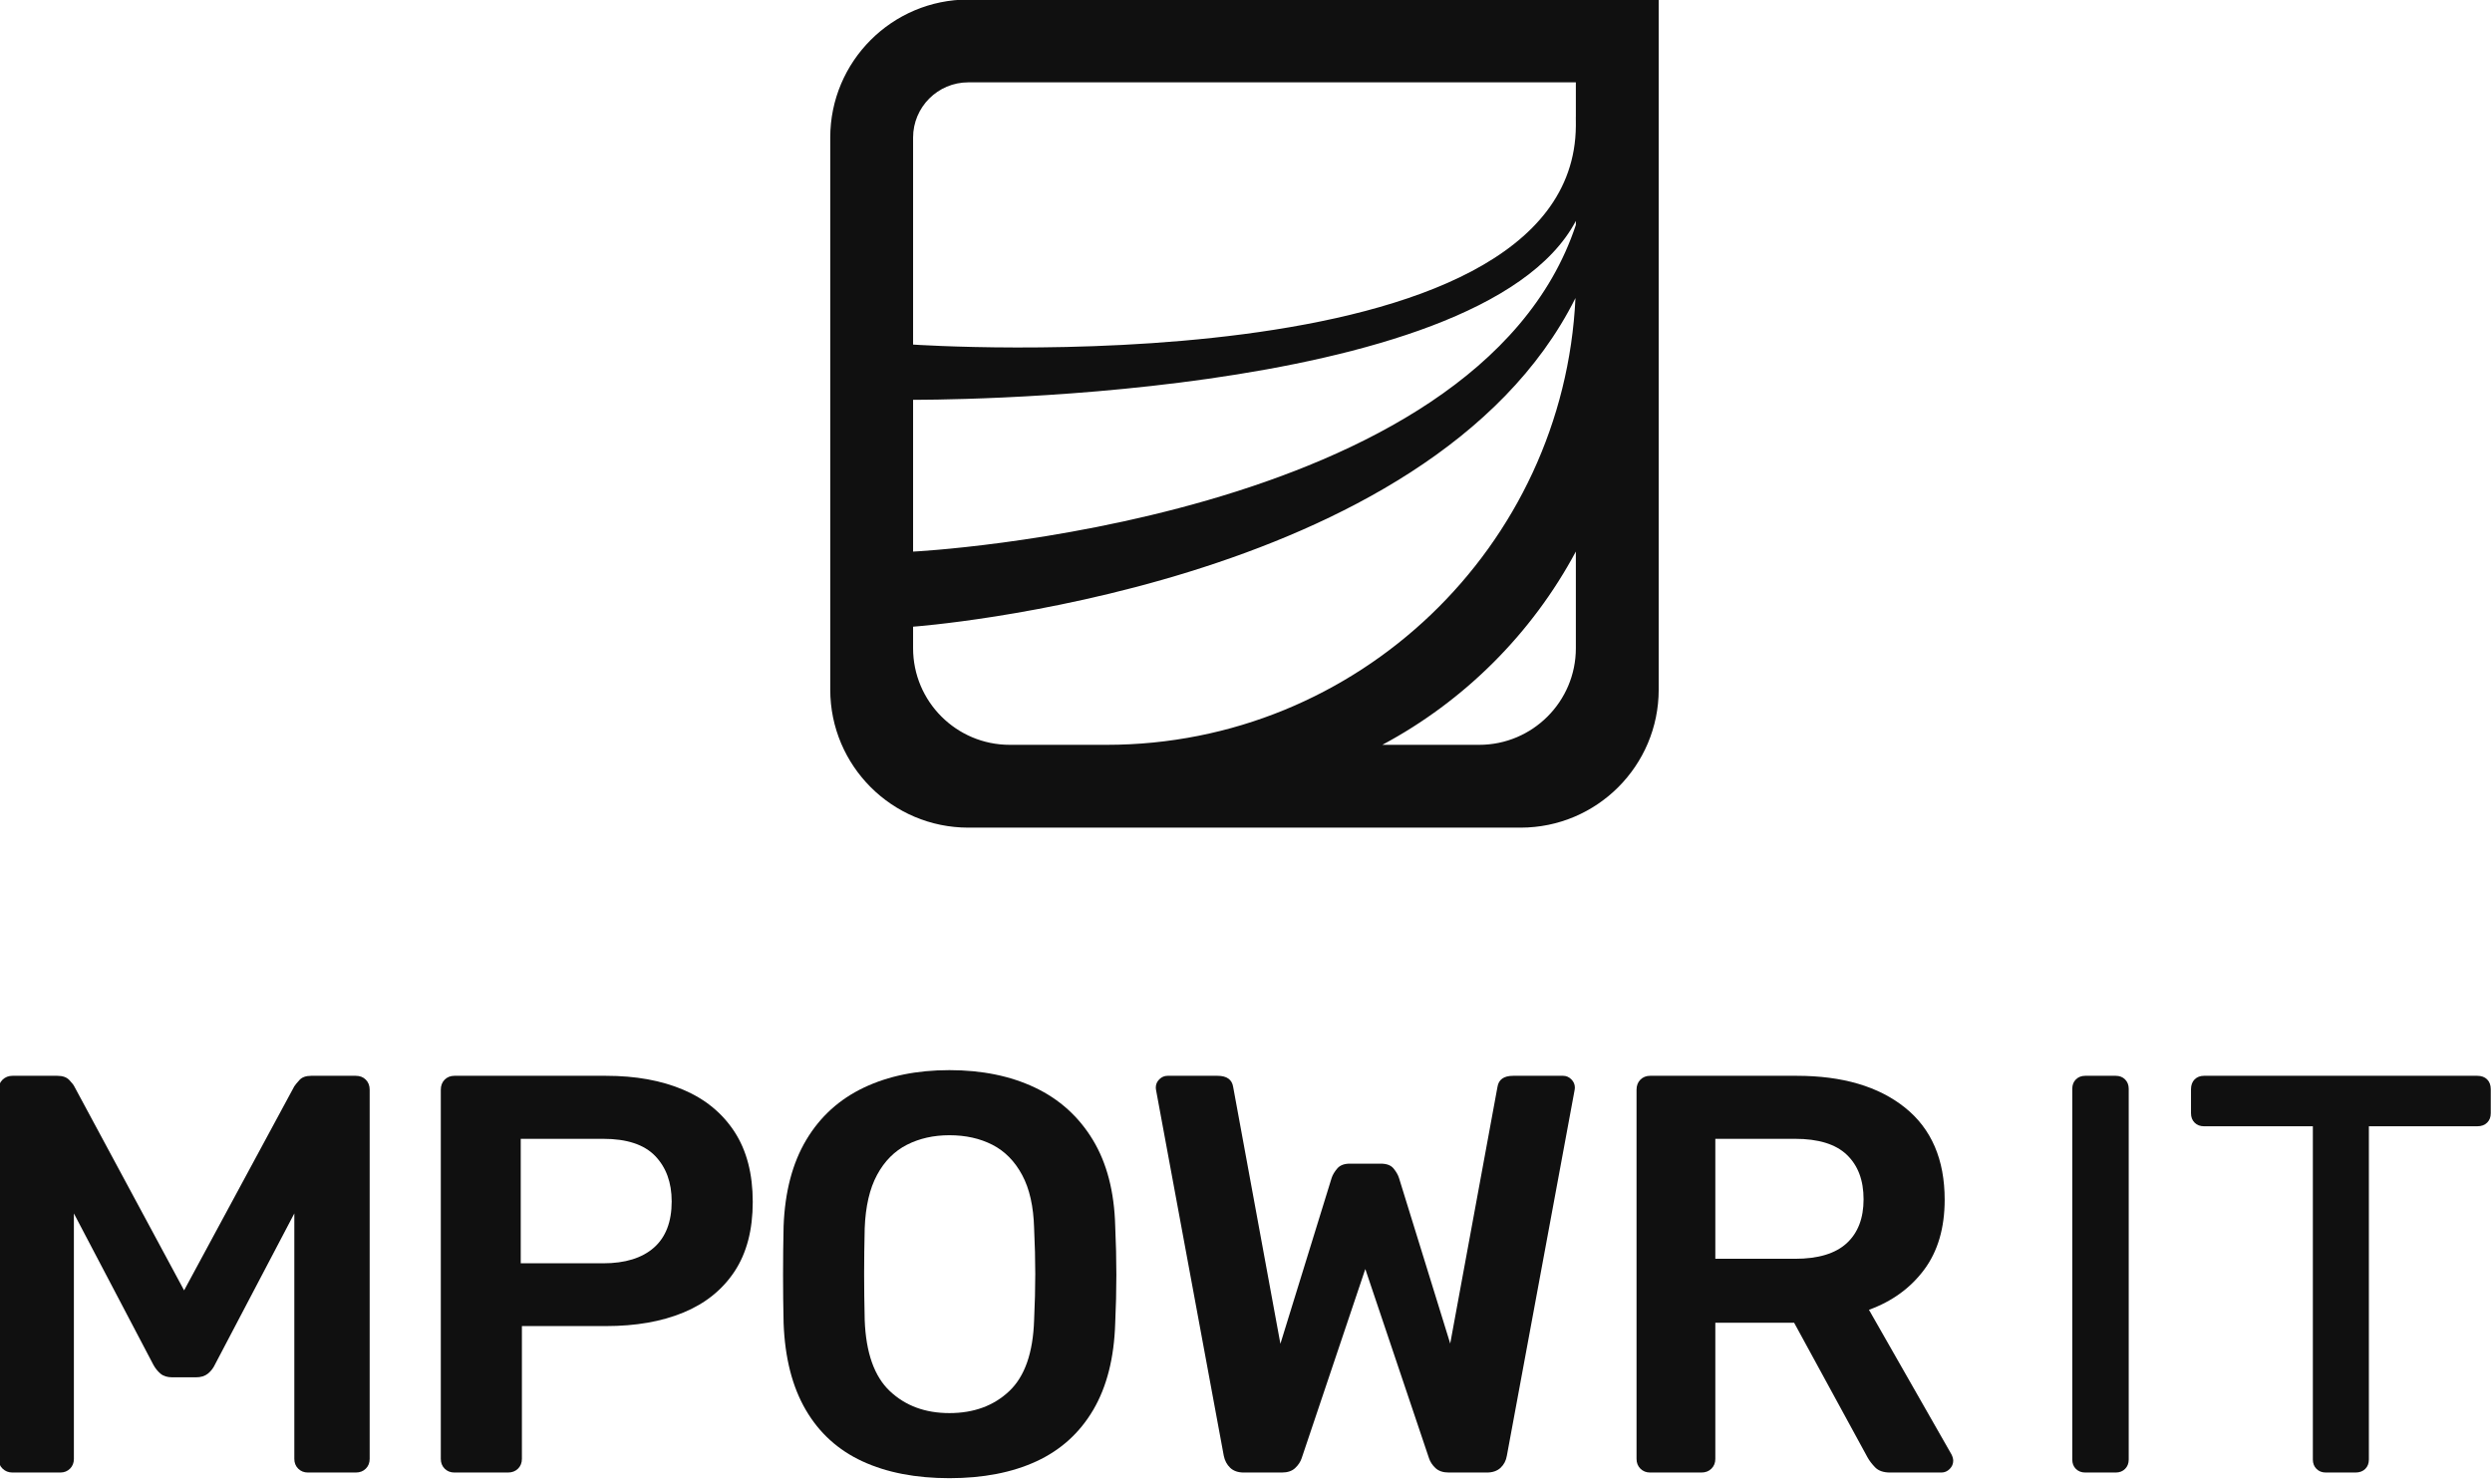 <?xml version="1.0" encoding="UTF-8" standalone="no"?>
<!DOCTYPE svg PUBLIC "-//W3C//DTD SVG 1.1//EN" "http://www.w3.org/Graphics/SVG/1.1/DTD/svg11.dtd">
<svg width="100%" height="100%" viewBox="0 0 2000 1191" version="1.1" xmlns="http://www.w3.org/2000/svg" xmlns:xlink="http://www.w3.org/1999/xlink" xml:space="preserve" xmlns:serif="http://www.serif.com/" style="fill-rule:evenodd;clip-rule:evenodd;stroke-linejoin:round;stroke-miterlimit:2;">
    <g transform="matrix(2.604,0,0,1.163,0,0)">
        <rect id="mpowr-logo-zentriert-groß-schwarz" x="0" y="0" width="768" height="1024" style="fill:none;"/>
        <clipPath id="_clip1">
            <rect id="mpowr-logo-zentriert-groß-schwarz1" serif:id="mpowr-logo-zentriert-groß-schwarz" x="0" y="0" width="768" height="1024"/>
        </clipPath>
        <g clip-path="url(#_clip1)">
            <g transform="matrix(0.541,0,0,1.211,-254.14,-572.259)">
                <g transform="matrix(0.333,0,0,0.333,-1188.27,314.961)">
                    <path d="M6399.45,708.661C6399.45,578.288 6505.29,472.441 6635.67,472.441L7816.77,472.441L7816.77,1653.54C7816.77,1783.92 7710.92,1889.76 7580.55,1889.76L6635.67,1889.76C6505.29,1889.76 6399.45,1783.92 6399.45,1653.54L6399.45,708.661ZM7675.04,673.228L7675.04,614.173L6635.67,614.173C6583.52,614.173 6541.18,656.512 6541.18,708.661L6541.18,1062.99C6541.18,1062.99 7671.99,1140.13 7675.04,688.703L7675.04,685.039C7675.01,681.05 7674.99,677.113 7674.96,673.228L7675.04,673.228ZM7343.97,1748.03L7509.68,1748.03C7600.94,1748.03 7675.04,1673.94 7675.04,1582.68L7675.04,1417.18C7599.95,1557.53 7484.38,1673.03 7343.97,1748.03ZM6541.18,1545.82L6541.18,1582.68C6541.18,1673.94 6615.27,1748.03 6706.53,1748.03L6872.13,1748.03C7302.51,1748.03 7654.28,1408.78 7674.37,983.338C7425.36,1482.04 6541.18,1545.82 6541.18,1545.82ZM6541.18,1157.48L6541.18,1417.32C6541.18,1417.32 7505.9,1369.45 7675.04,858.169L7675.04,851.324C7510.43,1163.6 6541.18,1157.48 6541.18,1157.48Z" style="fill:rgb(16,16,16);"/>
                </g>
                <g transform="matrix(1.938,4.74708e-16,-4.74708e-16,1.938,-11495.3,-790.231)">
                    <path d="M6177.6,1084.64C6176.44,1084.64 6175.47,1084.26 6174.68,1083.5C6173.89,1082.74 6173.5,1081.79 6173.5,1080.63L6173.5,972.073C6173.5,970.851 6173.89,969.861 6174.68,969.105C6175.47,968.348 6176.44,967.969 6177.6,967.969L6190.77,967.969C6192.34,967.969 6193.51,968.382 6194.29,969.209C6195.07,970.035 6195.56,970.66 6195.76,971.084L6228.04,1031.07L6260.42,971.084C6260.69,970.66 6261.2,970.035 6261.95,969.209C6262.7,968.382 6263.85,967.969 6265.41,967.969L6278.49,967.969C6279.71,967.969 6280.7,968.348 6281.45,969.105C6282.21,969.861 6282.59,970.851 6282.59,972.073L6282.59,1080.63C6282.59,1081.79 6282.21,1082.74 6281.45,1083.5C6280.7,1084.26 6279.71,1084.64 6278.49,1084.64L6264.45,1084.64C6263.29,1084.64 6262.34,1084.26 6261.58,1083.5C6260.82,1082.74 6260.44,1081.79 6260.44,1080.63L6260.44,1008.44L6237.07,1052.96C6236.59,1053.99 6235.9,1054.85 6235.02,1055.57C6234.14,1056.28 6232.97,1056.64 6231.5,1056.64L6224.59,1056.64C6223.12,1056.64 6221.96,1056.28 6221.11,1055.57C6220.27,1054.85 6219.57,1053.99 6219.01,1052.96L6195.64,1008.44L6195.64,1080.63C6195.64,1081.79 6195.26,1082.74 6194.51,1083.5C6193.75,1084.26 6192.79,1084.64 6191.64,1084.64L6177.6,1084.64Z" style="fill:rgb(16,16,16);fill-rule:nonzero;"/>
                    <path d="M6307.5,1084.64C6306.35,1084.64 6305.39,1084.26 6304.63,1083.5C6303.88,1082.74 6303.5,1081.79 6303.5,1080.63L6303.5,972.073C6303.5,970.851 6303.88,969.861 6304.63,969.105C6305.39,968.348 6306.35,967.969 6307.5,967.969L6352.06,967.969C6360.79,967.969 6368.38,969.342 6374.82,972.089C6381.26,974.835 6386.27,978.956 6389.85,984.451C6393.42,989.946 6395.2,996.809 6395.2,1005.04C6395.2,1013.27 6393.42,1020.09 6389.85,1025.5C6386.27,1030.9 6381.26,1034.93 6374.82,1037.59C6368.38,1040.25 6360.79,1041.57 6352.06,1041.57L6327.34,1041.57L6327.34,1080.63C6327.34,1081.79 6326.96,1082.74 6326.2,1083.5C6325.44,1084.26 6324.45,1084.64 6323.23,1084.64L6307.5,1084.64ZM6327,1023.11L6351.23,1023.11C6357.69,1023.11 6362.66,1021.57 6366.15,1018.5C6369.63,1015.43 6371.37,1010.9 6371.37,1004.91C6371.37,999.365 6369.75,994.912 6366.52,991.547C6363.28,988.183 6358.19,986.5 6351.23,986.5L6327,986.5L6327,1023.11Z" style="fill:rgb(16,16,16);fill-rule:nonzero;"/>
                    <path d="M6453.01,1086.3C6443.11,1086.3 6434.59,1084.65 6427.45,1081.35C6420.3,1078.05 6414.75,1073.01 6410.79,1066.22C6406.82,1059.43 6404.65,1050.93 6404.27,1040.71C6404.16,1035.89 6404.11,1031.15 6404.11,1026.51C6404.11,1021.86 6404.16,1017.08 6404.27,1012.17C6404.65,1002.06 6406.88,993.6 6410.95,986.789C6415.02,979.979 6420.66,974.861 6427.86,971.438C6435.06,968.014 6443.44,966.302 6453.01,966.302C6462.58,966.302 6470.97,968.014 6478.17,971.438C6485.37,974.861 6491.03,979.979 6495.16,986.789C6499.29,993.6 6501.49,1002.06 6501.75,1012.17C6501.97,1017.08 6502.09,1021.86 6502.09,1026.51C6502.09,1031.15 6501.97,1035.89 6501.75,1040.71C6501.44,1050.93 6499.28,1059.43 6495.29,1066.22C6491.29,1073.01 6485.72,1078.05 6478.58,1081.35C6471.43,1084.65 6462.91,1086.3 6453.01,1086.3ZM6453.01,1067.16C6460.18,1067.16 6466.04,1065.01 6470.6,1060.7C6475.17,1056.38 6477.6,1049.42 6477.91,1039.81C6478.14,1034.9 6478.25,1030.37 6478.25,1026.24C6478.25,1022.1 6478.14,1017.62 6477.91,1012.8C6477.74,1006.39 6476.56,1001.16 6474.38,997.115C6472.2,993.07 6469.29,990.113 6465.63,988.245C6461.97,986.377 6457.77,985.443 6453.01,985.443C6448.37,985.443 6444.21,986.377 6440.53,988.245C6436.85,990.113 6433.92,993.07 6431.74,997.115C6429.56,1001.16 6428.35,1006.39 6428.11,1012.8C6428,1017.62 6427.94,1022.1 6427.94,1026.24C6427.94,1030.37 6428,1034.9 6428.11,1039.81C6428.47,1049.42 6430.93,1056.38 6435.51,1060.7C6440.08,1065.01 6445.91,1067.16 6453.01,1067.16Z" style="fill:rgb(16,16,16);fill-rule:nonzero;"/>
                    <path d="M6539.55,1084.64C6537.85,1084.64 6536.52,1084.17 6535.55,1083.25C6534.58,1082.32 6533.95,1081.13 6533.66,1079.69L6513.88,972.828C6513.81,972.519 6513.76,972.238 6513.73,971.985C6513.7,971.731 6513.68,971.549 6513.68,971.438C6513.68,970.504 6514.02,969.692 6514.71,969.003C6515.4,968.314 6516.21,967.969 6517.15,967.969L6531.82,967.969C6534.56,967.969 6536.1,969.073 6536.43,971.282L6550.31,1046.78L6565.36,998.042C6565.65,997.132 6566.2,996.198 6567.01,995.24C6567.82,994.282 6569.06,993.802 6570.73,993.802L6579.81,993.802C6581.55,993.802 6582.81,994.282 6583.59,995.24C6584.36,996.198 6584.9,997.132 6585.18,998.042L6600.23,1046.71L6614.11,971.282C6614.44,969.073 6615.98,967.969 6618.73,967.969L6633.4,967.969C6634.33,967.969 6635.14,968.314 6635.83,969.003C6636.52,969.692 6636.87,970.504 6636.87,971.438C6636.87,971.549 6636.85,971.731 6636.82,971.985C6636.78,972.238 6636.74,972.519 6636.67,972.828L6616.88,1079.69C6616.64,1081.13 6616.02,1082.32 6615.03,1083.25C6614.03,1084.17 6612.69,1084.64 6611,1084.64L6599.83,1084.64C6598.14,1084.64 6596.83,1084.2 6595.9,1083.33C6594.98,1082.46 6594.34,1081.5 6593.99,1080.43L6575.27,1024.79L6556.56,1080.43C6556.2,1081.5 6555.57,1082.46 6554.64,1083.33C6553.72,1084.2 6552.41,1084.64 6550.72,1084.64L6539.55,1084.64Z" style="fill:rgb(16,16,16);fill-rule:nonzero;"/>
                    <path d="M6659,1084.64C6657.85,1084.64 6656.89,1084.26 6656.13,1083.5C6655.38,1082.74 6655,1081.79 6655,1080.63L6655,972.073C6655,970.851 6655.38,969.861 6656.13,969.105C6656.89,968.348 6657.85,967.969 6659,967.969L6702.1,967.969C6715.53,967.969 6726.13,971.085 6733.91,977.318C6741.69,983.551 6745.58,992.582 6745.58,1004.41C6745.58,1012.71 6743.57,1019.57 6739.56,1024.97C6735.54,1030.37 6730.13,1034.31 6723.32,1036.78L6747.59,1079.33C6747.92,1080 6748.09,1080.61 6748.09,1081.17C6748.09,1082.1 6747.74,1082.91 6747.05,1083.6C6746.36,1084.29 6745.55,1084.64 6744.62,1084.64L6729.55,1084.64C6727.59,1084.64 6726.12,1084.13 6725.14,1083.12C6724.16,1082.11 6723.41,1081.11 6722.88,1080.14L6701.32,1040.58L6678.16,1040.58L6678.16,1080.63C6678.16,1081.79 6677.78,1082.74 6677.02,1083.5C6676.27,1084.26 6675.28,1084.64 6674.05,1084.64L6659,1084.64ZM6678.16,1021.78L6701.61,1021.78C6708.38,1021.78 6713.43,1020.26 6716.76,1017.22C6720.08,1014.18 6721.74,1009.86 6721.74,1004.28C6721.74,998.69 6720.1,994.33 6716.82,991.198C6713.55,988.066 6708.47,986.5 6701.61,986.5L6678.16,986.5L6678.16,1021.78Z" style="fill:rgb(16,16,16);fill-rule:nonzero;"/>
                    <path d="M6786.91,1084.64C6785.78,1084.64 6784.86,1084.28 6784.15,1083.57C6783.44,1082.87 6783.09,1081.94 6783.09,1080.81L6783.09,971.792C6783.09,970.66 6783.44,969.74 6784.15,969.032C6784.86,968.323 6785.78,967.969 6786.91,967.969L6795.85,967.969C6796.99,967.969 6797.91,968.323 6798.61,969.032C6799.32,969.74 6799.68,970.66 6799.68,971.792L6799.68,1080.81C6799.68,1081.94 6799.32,1082.87 6798.61,1083.57C6797.91,1084.28 6796.99,1084.64 6795.85,1084.64L6786.91,1084.64Z" style="fill:rgb(16,16,16);fill-rule:nonzero;"/>
                    <path d="M6857.64,1084.64C6856.51,1084.64 6855.59,1084.28 6854.88,1083.57C6854.17,1082.87 6853.81,1081.94 6853.81,1080.81L6853.81,982.81L6821.81,982.81C6820.68,982.81 6819.76,982.456 6819.05,981.748C6818.35,981.039 6817.99,980.119 6817.99,978.987L6817.99,971.927C6817.99,970.705 6818.35,969.74 6819.05,969.032C6819.76,968.323 6820.68,967.969 6821.81,967.969L6902.15,967.969C6903.37,967.969 6904.34,968.323 6905.04,969.032C6905.75,969.74 6906.11,970.705 6906.11,971.927L6906.11,978.987C6906.11,980.119 6905.75,981.039 6905.04,981.748C6904.34,982.456 6903.37,982.81 6902.15,982.81L6870.28,982.81L6870.28,1080.81C6870.28,1081.94 6869.93,1082.87 6869.22,1083.57C6868.51,1084.28 6867.55,1084.64 6866.32,1084.64L6857.64,1084.64Z" style="fill:rgb(16,16,16);fill-rule:nonzero;"/>
                </g>
            </g>
        </g>
    </g>
</svg>
